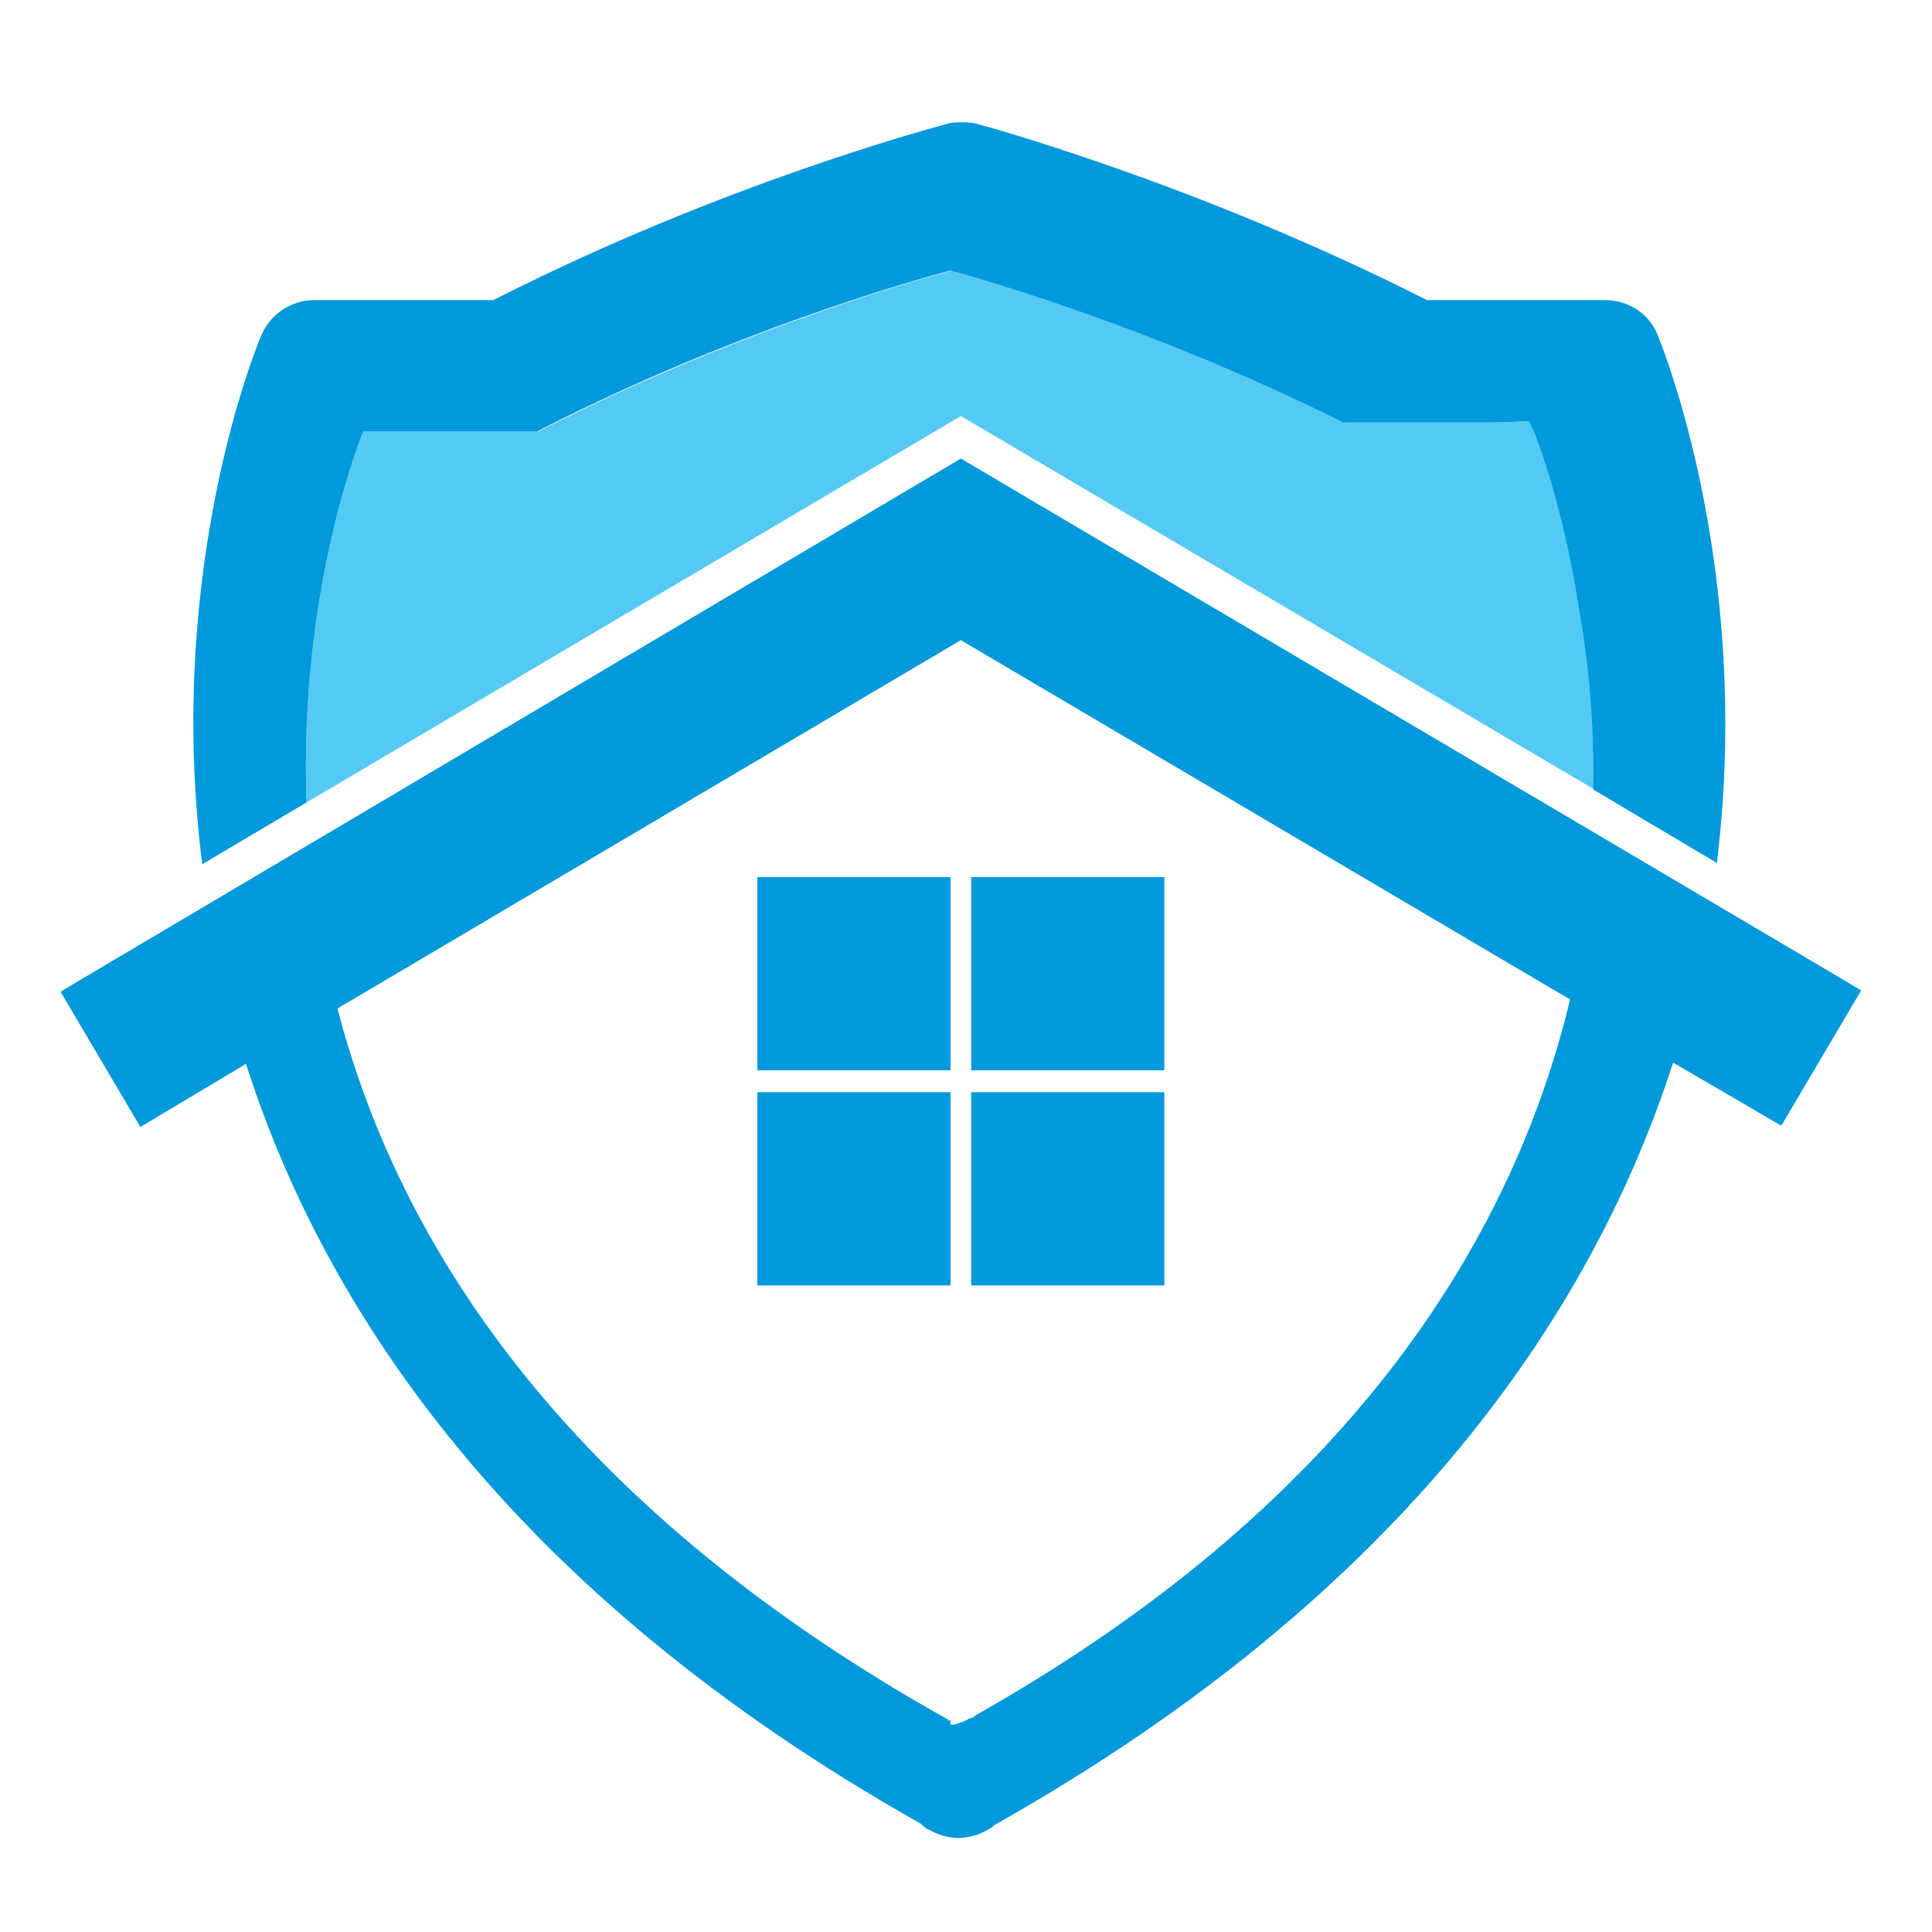 <?xml version="1.0" encoding="utf-8"?>
<!-- Generator: Adobe Illustrator 18.1.0, SVG Export Plug-In . SVG Version: 6.00 Build 0)  -->
<svg version="1.1" id="Layer_1" xmlns="http://www.w3.org/2000/svg" xmlns:xlink="http://www.w3.org/1999/xlink" x="0px" y="0px"
	 viewBox="0 0 150 150" enable-background="new 0 0 150 150" xml:space="preserve">
<g>
	<path fill="#53C9F4" d="M119.2,33.5l-0.4-0.8c0,0-2,0.1-2.8,0.1h-11.6c-16-8-30.5-11.8-30.5-11.8s-15.5,4-32.1,12.5H28.2
		c0,0-5,12-4.4,28.8l50.8-30l49.2,29c0-5.3-0.4-10.1-1.1-14C121.4,38.8,119.2,33.5,119.2,33.5z"/>
	<path fill="#0099DB" d="M28.2,33.5h13.5C58.2,25,73.8,21,73.8,21s14.5,3.8,30.5,11.8h11.6c0.8,0,2.8-0.1,2.8-0.1l0.4,0.8
		c0,0,2.2,5.3,3.5,13.8c0.7,3.9,1.2,8.7,1.1,14l9.6,5.7c2.8-23-4.3-40.2-4.6-41c-0.7-1.7-2.3-2.7-4.1-2.7h-13.8
		C92.8,14.2,76.5,9.8,75.8,9.6c-0.4-0.1-0.8-0.1-1.1-0.1c-0.4,0-0.8,0-1.1,0.1c-0.7,0.2-17.2,4.5-35.3,13.7H24.4
		c-1.8,0-3.4,1.1-4.1,2.7c-0.3,0.7-7.5,18-4.6,41.1l8.1-4.8C23.2,45.5,28.2,33.5,28.2,33.5z"/>
	<rect x="58.8" y="68.1" fill="#0099DB" width="15" height="15"/>
	<rect x="75.4" y="68.1" fill="#0099DB" width="15" height="15"/>
	<rect x="58.8" y="84.8" fill="#0099DB" width="15" height="15"/>
	<rect x="75.4" y="84.8" fill="#0099DB" width="15" height="15"/>
	<path fill="#0099DB" d="M74.6,35.6L6.2,76.1l-1.5,0.9l6.2,10.5l8.2-4.9c6,18.8,20.3,40.9,52.4,59c0.2,0.2,0.4,0.4,0.7,0.5
		c0.7,0.4,1.5,0.6,2.2,0.6c0.5,0,0.9-0.1,1.3-0.2c0.4-0.1,0.7-0.3,1.1-0.5c0.2-0.1,0.3-0.2,0.4-0.3c32.3-18.2,46.6-40.3,52.7-59.2
		l8.4,4.9l6.2-10.5l-1.5-0.9L74.6,35.6z M75.7,133.2c-0.1,0.1-0.2,0.2-0.4,0.2c-0.3,0.2-0.6,0.3-0.9,0.4c-0.2,0.1-0.4,0.1-0.6,0.1
		v-0.4c0,0,0,0,0,0v0.1c0,0-0.1,0-0.1-0.1c0,0.1-0.1,0.1-0.1,0.1v-0.1c-29.9-16.7-42.7-37.1-47.4-55.2l48.4-28.6l47.3,27.9
		C117.8,94.7,106.2,116,75.7,133.2z"/>
</g>
</svg>
